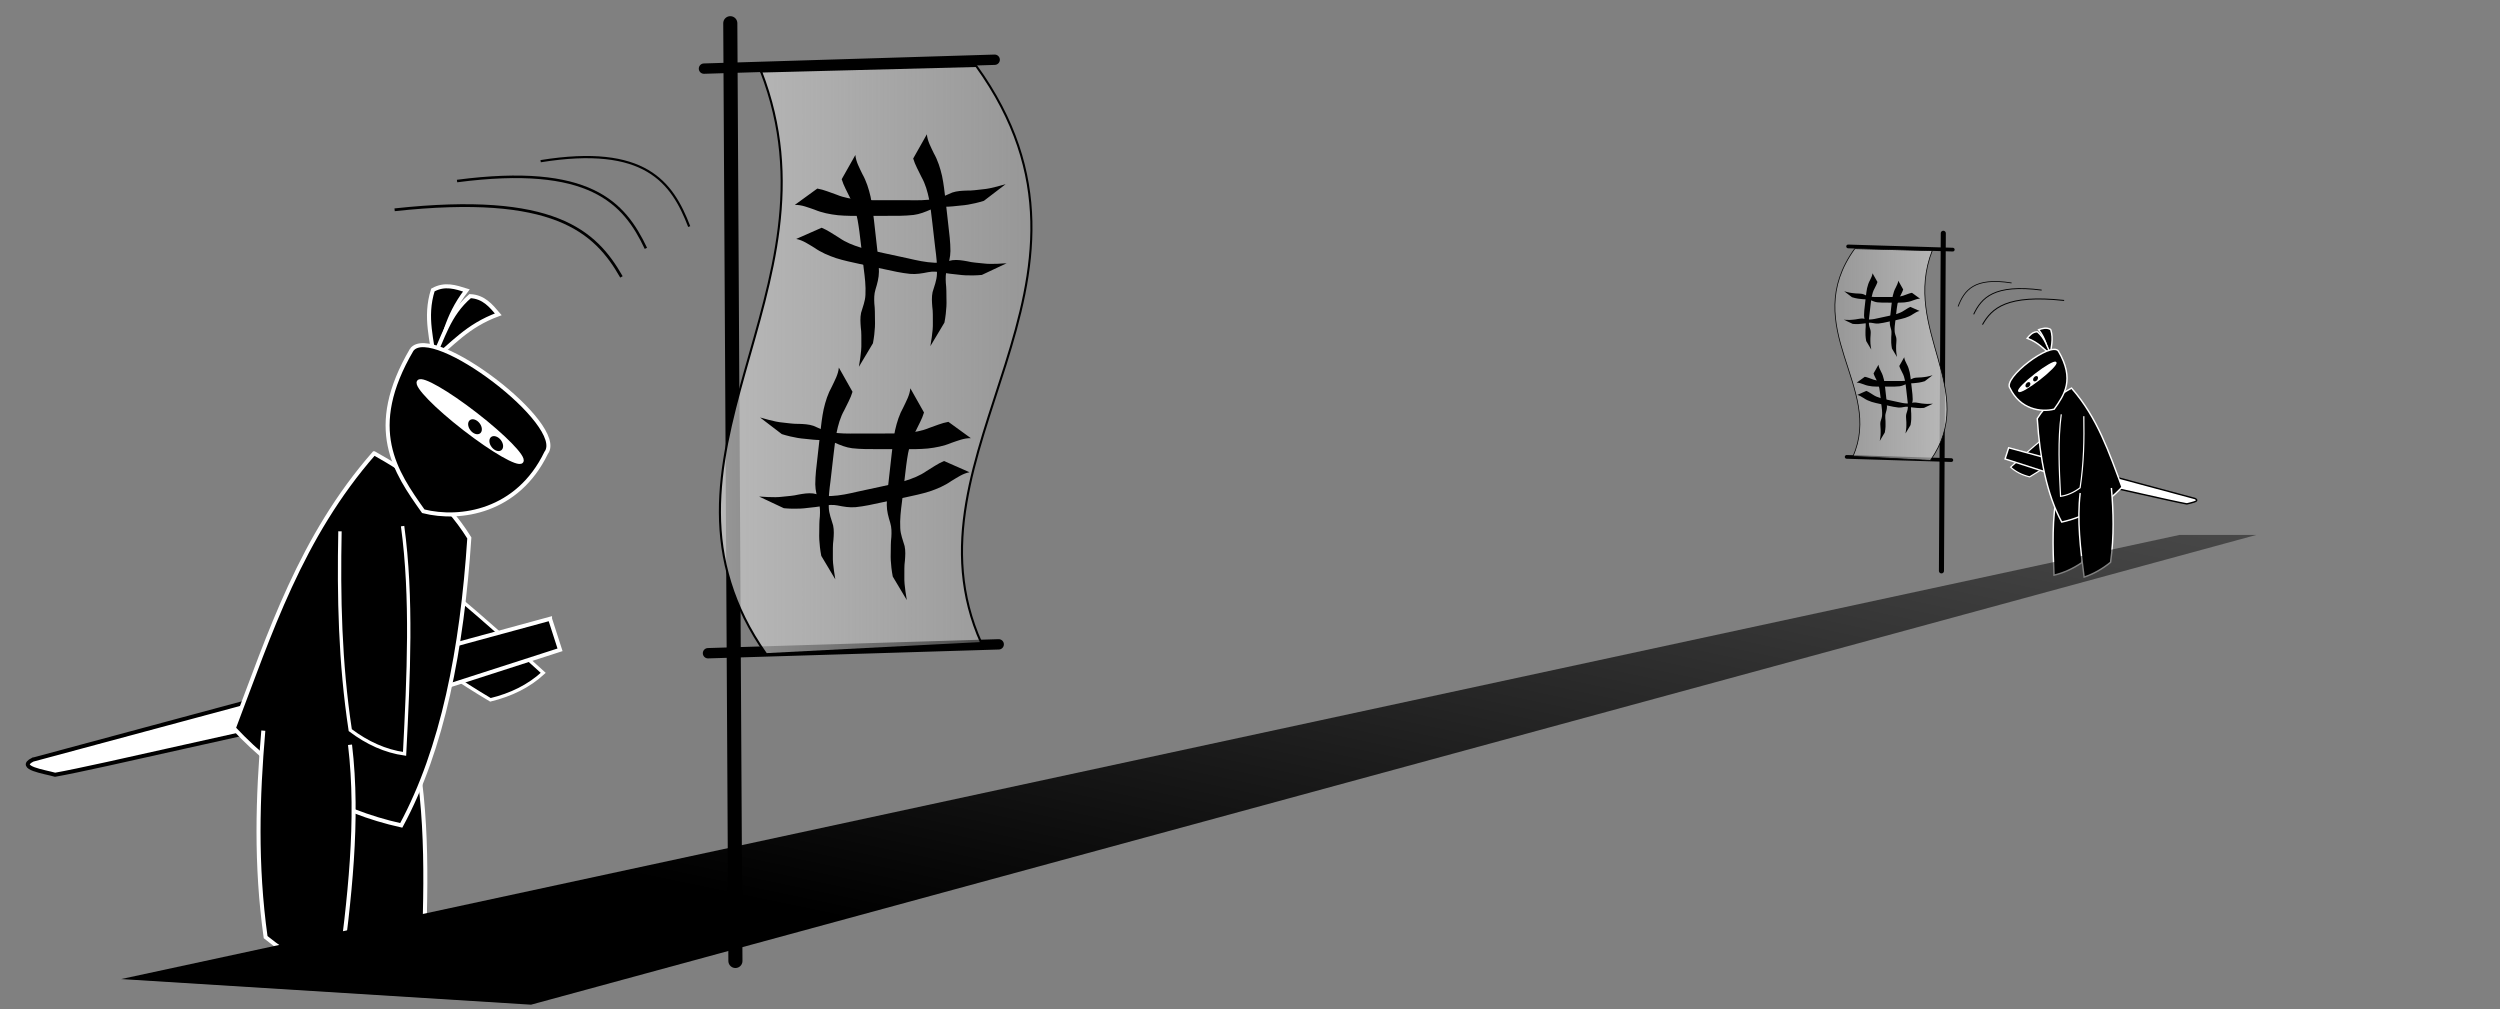 <?xml version="1.0"?>
<svg width="744.094" height="300.362" xmlns="http://www.w3.org/2000/svg" xmlns:svg="http://www.w3.org/2000/svg">
 <rect width="100%" height="100%" fill="#808080" stroke="none"/>
 <defs>
  <linearGradient y2="-0.691" y1="-0.691" x2="1.232" x1="-0.191" id="linearGradient3997">
   <stop stop-color="#ccc" offset="0"/>
   <stop stop-opacity="0" stop-color="#ccc" offset="1"/>
  </linearGradient>
  <linearGradient y2="-0.864" y1="0.5" x2="1.28" x1="0" id="linearGradient4004">
   <stop offset="0"/>
   <stop stop-opacity="0" offset="1"/>
  </linearGradient>
 </defs>
 <g>
  <title>Layer 1</title>
  <g id="svg_1" transform="matrix(0.6,0,0,0.6,21.173,298.626) ">
   <g id="svg_2">
    <path id="svg_3" stroke-width="1.101" stroke="#000" fill="none" d="m232.905,-417.75c51.742,-8.334 65.216,10.291 73.697,32.434"/>
    <path id="svg_4" stroke-width="1.379" stroke="#000" fill="none" d="m160.463,-393.637c79.002,-8.553 99.576,10.562 112.524,33.288"/>
    <path id="svg_5" stroke-width="1.26" stroke="#000" fill="none" d="m191.434,-407.905c65.774,-8.582 82.902,10.597 93.683,33.399"/>
   </g>
   <g id="svg_6">
    <path id="svg_7" stroke-width="2" stroke="#fff" d="m169.652,-130.911c7.794,37.068 6.436,76.43 4.793,115.863c-13.473,-3.184 -26.129,-9.055 -38.116,-17.131c-8.176,-35.436 -10.053,-68.958 -10.135,-101.935"/>
    <path id="svg_8" stroke-width="1.673" stroke="#fff" d="m146.164,-234.77c30.367,18.673 59.22,44.645 88.027,70.844c-7.117,6.561 -15.948,10.887 -26.186,13.38c-29.285,-17.388 -54.926,-37.572 -79.528,-58.554"/>
    <g id="svg_9" transform="matrix(-0.963,0.269,-0.269,-0.963,669.824,818.471) ">
     <path id="svg_10" stroke-width="2" stroke="#fff" d="m144.827,1088.464l-0.638,-16.166l62.763,-2.477l-0.2,19.057l-61.924,-0.413z"/>
     <path id="svg_11" stroke-width="2" stroke="#000" fill="#fff" d="m410.841,1090.172l-202.71,-1.903l0,-18.082l63.712,2.046c20.428,2.139 108.586,5.618 130.298,7.757c4.722,2.915 17.49,8.423 8.701,10.183l0,0l0,-0z"/>
    </g>
    <path id="svg_12" stroke-width="2" stroke="#fff" d="m150.291,-272.868c17.663,9.9 34.525,21.515 47.237,42.012c-3.633,55.314 -13.229,104.538 -33.771,142.587c-31.886,-7.077 -59.573,-23.14 -83.062,-48.191c17.882,-47.086 33.273,-94.929 69.595,-136.408z"/>
    <path id="svg_13" stroke-width="1.673" stroke="#fff" d="m164.426,-236.727c4.798,35.324 2.989,74.103 0.976,112.989c-9.585,-1.348 -18.528,-5.438 -26.944,-11.779c-5.106,-33.673 -5.74,-66.299 -5.098,-98.627"/>
    <path id="svg_14" stroke-width="2" stroke="#fff" d="m138.339,-128.257c4.507,37.61 -0.304,76.7 -5.405,115.836c-13.141,-4.356 -25.232,-11.316 -36.463,-20.414c-5.031,-36.017 -3.956,-69.575 -1.139,-102.431"/>
    <g id="svg_15" transform="matrix(0.614,0.789,-0.789,0.614,428.609,-26.012) ">
     <path id="svg_16" stroke-width="2" stroke="#fff" d="m-411.85,-4.707c1.037,-6.749 5.792,-9.779 10.38,-12.976c4.2,16.254 12.627,24.053 19.463,35.034c-10.219,-6.629 -21.605,-10.146 -29.844,-22.058z"/>
     <path id="svg_17" stroke-width="2" stroke="#fff" d="m-398.095,-17.436c4.469,-5.162 10.108,-5.197 15.694,-5.461c-5.094,15.996 -2.11,27.084 -2.166,40.019c-5.124,-11.051 -12.892,-20.088 -13.528,-34.557z"/>
     <path id="svg_18" stroke-width="2" stroke="#fff" d="m-394.903,21.785c-4.452,-16.389 76.885,-38.017 81.344,-21.226c14.427,29.069 0.356,54.285 -14.569,65.913c-23.973,-1.068 -49.931,-2.389 -66.775,-44.687z"/>
     <path id="svg_19" stroke="#000" fill="none" d="m-396.214,-23.521z"/>
     <path id="svg_20" stroke-width="2" stroke="#fff" fill="#fff" d="m-317.771,12.822c0.61,2.389 -12.866,7.892 -30.1,12.293s-31.699,6.031 -32.308,3.642s12.866,-7.892 30.1,-12.293s31.699,-6.031 32.308,-3.642z"/>
     <path id="svg_21" d="m-328.251,17.281c0,1.585 -1.856,2.87 -4.145,2.87s-4.145,-1.285 -4.145,-2.87s1.856,-2.87 4.145,-2.87s4.145,1.285 4.145,2.87z"/>
     <path id="svg_22" d="m-341.324,20.47c0,1.585 -1.856,2.87 -4.145,2.87s-4.145,-1.285 -4.145,-2.87s1.856,-2.87 4.145,-2.87s4.145,1.285 4.145,2.87z"/>
    </g>
   </g>
   <path id="svg_23" stroke-width="7" stroke-linecap="round" stroke="#000" fill="none" d="m326.982,-486.189l2.542,465.175"/>
   <path id="svg_24" stroke-width="5.133" stroke-linecap="round" stroke="#000" fill="none" d="m313.92,-463.669l144.215,-4.409"/>
   <path id="svg_25" stroke-width="5.133" stroke-linecap="round" stroke="#000" fill="none" d="m315.92,-173.669l144.215,-4.409"/>
   <path id="svg_26" stroke-width="1.041" stroke="#000" fill="url(#linearGradient3997)" d="m342.249,-462.245l106.733,-2.753c78.127,108.38 -40.211,191.172 2.541,286.298l-106.733,5.506c-67.604,-96.011 39.849,-179.826 -2.541,-289.051z"/>
   <g id="svg_27">
    <path id="svg_28" d="m370.156,-404.173c3.316,0.567 6.387,1.967 9.556,3.028c3.666,1.548 7.556,2.163 11.489,2.508c3.944,0.254 7.899,0.253 11.85,0.252c4.119,-0.034 8.238,-0.006 12.357,-0.005c4.387,0.075 8.765,0.094 13.1,-0.646c3.082,-0.47 5.76,-1.989 8.589,-3.164c2.318,-0.778 4.755,-0.884 7.175,-0.972c2.616,0.086 5.194,-0.362 7.791,-0.616c2.466,-0.211 4.888,-0.755 7.277,-1.384c1.438,-0.322 2.792,-0.862 4.235,-1.17l-10.79,8.253c-1.402,0.407 -2.792,0.858 -4.222,1.159c-2.412,0.576 -4.868,1 -7.342,1.186c-2.624,0.271 -5.242,0.612 -7.887,0.597c-2.344,0.136 -4.696,0.392 -6.87,1.347c-2.773,1.216 -5.562,2.351 -8.6,2.727c-4.362,0.49 -8.74,0.449 -13.124,0.435c-4.136,0.012 -8.272,0.062 -12.409,0.039c-3.983,-0.01 -7.973,0.023 -11.944,-0.345c-3.989,-0.446 -7.914,-1.2 -11.635,-2.768c-3.165,-1.057 -6.359,-2.454 -9.757,-2.354l11.159,-8.108l0,-0z"/>
    <path id="svg_29" d="m372.292,-384.738c3.121,1.255 5.827,3.272 8.7,4.979c3.256,2.287 6.928,3.711 10.7,4.88c3.801,1.082 7.667,1.917 11.529,2.751c4.033,0.838 8.053,1.735 12.079,2.607c4.272,1.001 8.547,1.944 12.94,2.137c3.112,0.192 6.051,-0.726 9.064,-1.277c2.431,-0.27 4.834,0.141 7.219,0.567c2.539,0.636 5.153,0.745 7.745,1.045c2.455,0.315 4.937,0.295 7.405,0.185c1.474,-0.011 2.911,-0.252 4.387,-0.248l-12.291,5.786c-1.456,0.101 -2.91,0.248 -4.372,0.241c-2.479,0.053 -4.969,-0.051 -7.427,-0.392c-2.622,-0.289 -5.253,-0.51 -7.835,-1.084c-2.32,-0.363 -4.672,-0.61 -7,-0.136c-2.967,0.603 -5.933,1.122 -8.982,0.848c-4.367,-0.443 -8.637,-1.408 -12.919,-2.349c-4.045,-0.863 -8.098,-1.688 -12.137,-2.584c-3.891,-0.852 -7.798,-1.663 -11.601,-2.862c-3.805,-1.279 -7.482,-2.846 -10.787,-5.164c-2.87,-1.702 -5.697,-3.742 -9.039,-4.363l12.621,-5.566l0,-0z"/>
    <path id="svg_30" d="m382.248,-408.809c0.943,3.229 2.684,6.12 4.101,9.147c1.957,3.465 3.013,7.259 3.806,11.127c0.703,3.889 1.155,7.818 1.606,11.743c0.437,4.096 0.936,8.184 1.408,12.276c0.576,4.349 1.096,8.697 0.856,13.088c-0.114,3.116 -1.317,5.95 -2.161,8.894c-0.508,2.392 -0.334,4.825 -0.145,7.239c0.384,2.589 0.235,5.202 0.279,7.81c0.073,2.474 -0.191,4.942 -0.543,7.388c-0.156,1.466 -0.537,2.872 -0.678,4.341l6.965,-11.663c0.244,-1.439 0.533,-2.872 0.669,-4.327c0.297,-2.462 0.437,-4.95 0.339,-7.43c-0.03,-2.638 0.009,-5.278 -0.309,-7.903c-0.133,-2.345 -0.148,-4.71 0.553,-6.979c0.891,-2.894 1.699,-5.794 1.726,-8.855c-0.012,-4.389 -0.553,-8.734 -1.069,-13.087c-0.461,-4.11 -0.885,-8.225 -1.38,-12.332c-0.465,-3.955 -0.889,-7.924 -1.709,-11.826c-0.899,-3.912 -2.097,-7.725 -4.08,-11.242c-1.412,-3.023 -3.165,-6.037 -3.454,-9.423l-6.778,12.013l-0,0z"/>
    <path id="svg_31" d="m417.713,-419.075c0.943,3.229 2.684,6.12 4.101,9.147c1.957,3.465 3.013,7.259 3.806,11.127c0.703,3.889 1.155,7.818 1.606,11.743c0.437,4.096 0.936,8.184 1.408,12.276c0.576,4.349 1.096,8.697 0.856,13.088c-0.114,3.116 -1.317,5.95 -2.161,8.894c-0.508,2.392 -0.334,4.825 -0.145,7.239c0.384,2.589 0.235,5.202 0.279,7.81c0.073,2.474 -0.191,4.942 -0.543,7.388c-0.156,1.466 -0.537,2.872 -0.678,4.341l6.965,-11.663c0.244,-1.439 0.533,-2.872 0.669,-4.327c0.297,-2.462 0.437,-4.95 0.339,-7.43c-0.03,-2.638 0.009,-5.278 -0.309,-7.903c-0.133,-2.345 -0.148,-4.71 0.553,-6.979c0.891,-2.894 1.699,-5.794 1.726,-8.855c-0.012,-4.389 -0.553,-8.734 -1.069,-13.087c-0.461,-4.11 -0.885,-8.225 -1.38,-12.332c-0.465,-3.955 -0.889,-7.924 -1.709,-11.826c-0.899,-3.912 -2.097,-7.725 -4.08,-11.242c-1.412,-3.023 -3.165,-6.037 -3.454,-9.423l-6.778,12.013l-0,0z"/>
   </g>
   <g id="svg_32" transform="matrix(-1,0,0,1,1005.892,150.257) ">
    <path id="svg_33" d="m570.725,-438.704c3.316,0.567 6.387,1.967 9.556,3.028c3.666,1.548 7.556,2.163 11.489,2.508c3.944,0.254 7.899,0.253 11.85,0.252c4.119,-0.034 8.238,-0.006 12.357,-0.005c4.387,0.075 8.765,0.094 13.1,-0.646c3.082,-0.47 5.76,-1.989 8.589,-3.164c2.318,-0.778 4.755,-0.884 7.175,-0.972c2.616,0.086 5.194,-0.362 7.791,-0.616c2.466,-0.211 4.888,-0.755 7.277,-1.384c1.438,-0.322 2.792,-0.862 4.235,-1.17l-10.79,8.253c-1.402,0.407 -2.792,0.858 -4.222,1.159c-2.412,0.576 -4.868,1 -7.342,1.186c-2.624,0.271 -5.242,0.612 -7.887,0.597c-2.344,0.136 -4.696,0.392 -6.87,1.347c-2.773,1.216 -5.562,2.351 -8.6,2.727c-4.362,0.49 -8.74,0.449 -13.124,0.435c-4.136,0.012 -8.272,0.062 -12.409,0.039c-3.983,-0.01 -7.973,0.023 -11.944,-0.345c-3.989,-0.446 -7.914,-1.2 -11.635,-2.768c-3.165,-1.057 -6.359,-2.454 -9.757,-2.354l11.159,-8.108l0,-0z"/>
    <path id="svg_34" d="m572.86,-419.269c3.121,1.255 5.827,3.272 8.7,4.979c3.256,2.287 6.928,3.711 10.7,4.88c3.801,1.082 7.667,1.917 11.529,2.751c4.033,0.838 8.053,1.735 12.079,2.607c4.272,1.001 8.547,1.944 12.94,2.137c3.112,0.192 6.051,-0.726 9.064,-1.277c2.431,-0.27 4.834,0.141 7.219,0.567c2.539,0.636 5.153,0.745 7.745,1.045c2.455,0.315 4.937,0.295 7.405,0.185c1.474,-0.011 2.911,-0.252 4.387,-0.248l-12.291,5.786c-1.456,0.101 -2.91,0.248 -4.372,0.241c-2.479,0.053 -4.969,-0.051 -7.427,-0.392c-2.622,-0.289 -5.253,-0.51 -7.835,-1.084c-2.32,-0.363 -4.672,-0.61 -7,-0.136c-2.967,0.603 -5.933,1.122 -8.982,0.848c-4.367,-0.443 -8.637,-1.408 -12.919,-2.349c-4.045,-0.863 -8.098,-1.688 -12.137,-2.584c-3.891,-0.852 -7.798,-1.663 -11.601,-2.862c-3.805,-1.279 -7.482,-2.846 -10.787,-5.164c-2.87,-1.702 -5.697,-3.742 -9.039,-4.363l12.621,-5.566l0,-0z"/>
    <path id="svg_35" d="m582.817,-443.341c0.943,3.229 2.684,6.12 4.101,9.147c1.957,3.465 3.013,7.259 3.806,11.127c0.703,3.889 1.155,7.818 1.606,11.743c0.437,4.096 0.936,8.184 1.408,12.276c0.576,4.349 1.096,8.697 0.856,13.088c-0.114,3.116 -1.317,5.95 -2.161,8.894c-0.508,2.392 -0.334,4.825 -0.145,7.239c0.384,2.589 0.235,5.202 0.279,7.81c0.073,2.474 -0.191,4.942 -0.543,7.388c-0.156,1.466 -0.537,2.872 -0.678,4.341l6.965,-11.663c0.244,-1.439 0.533,-2.872 0.669,-4.327c0.297,-2.462 0.437,-4.95 0.339,-7.43c-0.03,-2.638 0.009,-5.278 -0.309,-7.903c-0.133,-2.345 -0.148,-4.71 0.553,-6.979c0.891,-2.894 1.699,-5.794 1.726,-8.855c-0.012,-4.389 -0.553,-8.734 -1.069,-13.087c-0.461,-4.11 -0.885,-8.225 -1.38,-12.332c-0.465,-3.955 -0.889,-7.924 -1.709,-11.826c-0.899,-3.912 -2.097,-7.725 -4.08,-11.242c-1.412,-3.023 -3.165,-6.037 -3.454,-9.423l-6.778,12.013l-0,0z"/>
    <path id="svg_36" d="m618.281,-453.607c0.943,3.229 2.684,6.12 4.101,9.147c1.957,3.465 3.013,7.259 3.806,11.127c0.703,3.889 1.155,7.818 1.606,11.743c0.437,4.096 0.936,8.184 1.408,12.276c0.576,4.349 1.096,8.697 0.856,13.088c-0.114,3.116 -1.317,5.95 -2.161,8.894c-0.508,2.392 -0.334,4.825 -0.145,7.239c0.384,2.589 0.235,5.202 0.279,7.81c0.073,2.474 -0.191,4.942 -0.543,7.388c-0.156,1.466 -0.537,2.872 -0.678,4.341l6.965,-11.663c0.244,-1.439 0.533,-2.872 0.669,-4.327c0.297,-2.462 0.437,-4.95 0.339,-7.43c-0.03,-2.638 0.009,-5.278 -0.309,-7.903c-0.133,-2.345 -0.148,-4.71 0.553,-6.979c0.891,-2.894 1.699,-5.794 1.726,-8.855c-0.012,-4.389 -0.553,-8.734 -1.069,-13.087c-0.461,-4.11 -0.885,-8.225 -1.38,-12.332c-0.465,-3.955 -0.889,-7.924 -1.709,-11.826c-0.899,-3.912 -2.097,-7.725 -4.08,-11.242c-1.412,-3.023 -3.165,-6.037 -3.454,-9.423l-6.778,12.013l-0,0z"/>
   </g>
  </g>
  <g id="svg_37" transform="matrix(-0.216,0,0,0.216,672.599,430.451) ">
   <g id="svg_38">
    <path id="svg_39" stroke-width="1.101" stroke="#000" fill="none" d="m342.041,-1602.935c51.742,-8.334 65.216,10.291 73.697,32.434"/>
    <path id="svg_40" stroke-width="1.379" stroke="#000" fill="none" d="m269.599,-1578.822c79.002,-8.553 99.576,10.562 112.524,33.288"/>
    <path id="svg_41" stroke-width="1.26" stroke="#000" fill="none" d="m300.57,-1593.09c65.774,-8.582 82.902,10.597 93.683,33.399"/>
   </g>
   <g id="svg_42">
    <path id="svg_43" stroke-width="2" stroke="#fff" d="m278.788,-1316.096c7.794,37.068 6.436,76.43 4.793,115.863c-13.473,-3.184 -26.129,-9.055 -38.116,-17.131c-8.176,-35.436 -10.053,-68.958 -10.135,-101.935"/>
    <path id="svg_44" stroke-width="1.673" stroke="#fff" d="m255.299,-1419.955c30.367,18.673 59.22,44.645 88.027,70.844c-7.117,6.561 -15.948,10.887 -26.186,13.38c-29.285,-17.388 -54.926,-37.572 -79.528,-58.554"/>
    <g id="svg_45" transform="matrix(-0.963,0.269,-0.269,-0.963,669.824,818.471) ">
     <path id="svg_46" stroke-width="2" stroke="#fff" d="m-278.533,2200.818l-0.638,-16.166l62.763,-2.477l-0.2,19.057l-61.924,-0.413z"/>
     <path id="svg_47" stroke-width="2" stroke="#000" fill="#fff" d="m-12.518,2202.527l-202.71,-1.903l0,-18.082l63.712,2.046c20.428,2.139 108.586,5.618 130.298,7.757c4.722,2.915 17.49,8.423 8.701,10.183l0,0l0,-0z"/>
    </g>
    <path id="svg_48" stroke-width="2" stroke="#fff" d="m259.427,-1458.053c17.663,9.9 34.525,21.515 47.237,42.012c-3.633,55.314 -13.229,104.538 -33.771,142.587c-31.886,-7.077 -59.573,-23.14 -83.062,-48.191c17.882,-47.086 33.273,-94.929 69.595,-136.408z"/>
    <path id="svg_49" stroke-width="1.673" stroke="#fff" d="m273.562,-1421.912c4.798,35.324 2.989,74.103 0.976,112.989c-9.585,-1.348 -18.528,-5.438 -26.944,-11.779c-5.106,-33.673 -5.74,-66.299 -5.098,-98.627"/>
    <path id="svg_50" stroke-width="2" stroke="#fff" d="m247.475,-1313.442c4.507,37.61 -0.304,76.7 -5.405,115.836c-13.141,-4.356 -25.232,-11.316 -36.463,-20.414c-5.031,-36.017 -3.956,-69.575 -1.139,-102.431"/>
    <g id="svg_51" transform="matrix(0.614,0.789,-0.789,0.614,428.609,-26.012) ">
     <path id="svg_52" stroke-width="2" stroke="#fff" d="m-1280.489,-818.363c1.037,-6.749 5.792,-9.779 10.38,-12.976c4.2,16.254 12.627,24.053 19.463,35.034c-10.219,-6.629 -21.605,-10.146 -29.844,-22.058z"/>
     <path id="svg_53" stroke-width="2" stroke="#fff" d="m-1266.734,-831.092c4.469,-5.162 10.108,-5.197 15.694,-5.461c-5.094,15.996 -2.11,27.084 -2.166,40.019c-5.124,-11.051 -12.892,-20.088 -13.528,-34.557z"/>
     <path id="svg_54" stroke-width="2" stroke="#fff" d="m-1263.542,-791.871c-4.452,-16.389 76.885,-38.017 81.344,-21.226c14.427,29.069 0.356,54.285 -14.569,65.913c-23.973,-1.068 -49.931,-2.389 -66.775,-44.687z"/>
     <path id="svg_55" stroke="#000" fill="none" d="m-1264.853,-837.177z"/>
     <path id="svg_56" stroke-width="2" stroke="#fff" fill="#fff" d="m-1186.41,-800.834c0.61,2.389 -12.866,7.892 -30.1,12.293s-31.699,6.031 -32.308,3.642s12.866,-7.892 30.1,-12.293s31.699,-6.031 32.308,-3.642z"/>
     <path id="svg_57" d="m-1196.89,-796.375c0,1.585 -1.856,2.87 -4.145,2.87s-4.145,-1.285 -4.145,-2.87s1.856,-2.87 4.145,-2.87s4.145,1.285 4.145,2.87z"/>
     <path id="svg_58" d="m-1209.963,-793.186c0,1.585 -1.856,2.87 -4.145,2.87s-4.145,-1.285 -4.145,-2.87s1.856,-2.87 4.145,-2.87s4.145,1.285 4.145,2.87z"/>
    </g>
   </g>
   <path id="svg_59" stroke-width="7" stroke-linecap="round" stroke="#000" fill="none" d="m436.118,-1671.374l2.542,465.175"/>
   <path id="svg_60" stroke-width="5.133" stroke-linecap="round" stroke="#000" fill="none" d="m423.056,-1648.854l144.215,-4.409"/>
   <path id="svg_61" stroke-width="5.133" stroke-linecap="round" stroke="#000" fill="none" d="m425.056,-1358.854l144.215,-4.409"/>
   <path id="svg_62" stroke-width="1.041" stroke="#000" fill="url(#linearGradient3997)" d="m451.385,-1647.431l106.733,-2.753c78.127,108.38 -40.211,191.172 2.541,286.298l-106.733,5.506c-67.604,-96.011 39.849,-179.826 -2.541,-289.051z"/>
   <g id="svg_63">
    <path id="svg_64" d="m479.292,-1589.358c3.316,0.567 6.387,1.967 9.556,3.028c3.666,1.548 7.556,2.163 11.489,2.508c3.944,0.254 7.899,0.253 11.85,0.252c4.119,-0.034 8.238,-0.006 12.357,-0.005c4.387,0.075 8.765,0.094 13.1,-0.646c3.082,-0.47 5.76,-1.989 8.589,-3.164c2.318,-0.778 4.755,-0.884 7.175,-0.972c2.616,0.086 5.194,-0.362 7.791,-0.616c2.466,-0.211 4.888,-0.755 7.277,-1.384c1.438,-0.322 2.792,-0.862 4.235,-1.17l-10.79,8.253c-1.402,0.407 -2.792,0.858 -4.222,1.159c-2.412,0.576 -4.868,1 -7.342,1.186c-2.624,0.271 -5.242,0.612 -7.887,0.597c-2.344,0.136 -4.696,0.392 -6.87,1.347c-2.773,1.216 -5.562,2.351 -8.6,2.727c-4.362,0.49 -8.74,0.449 -13.124,0.435c-4.136,0.012 -8.272,0.062 -12.409,0.039c-3.983,-0.01 -7.973,0.023 -11.944,-0.345c-3.989,-0.446 -7.914,-1.2 -11.635,-2.768c-3.165,-1.057 -6.359,-2.454 -9.757,-2.354l11.159,-8.108l0,-0z"/>
    <path id="svg_65" d="m481.428,-1569.923c3.121,1.255 5.827,3.272 8.7,4.979c3.256,2.287 6.928,3.711 10.7,4.88c3.801,1.082 7.667,1.917 11.529,2.751c4.033,0.838 8.053,1.735 12.079,2.607c4.272,1.001 8.547,1.944 12.94,2.137c3.112,0.192 6.051,-0.726 9.064,-1.277c2.431,-0.27 4.834,0.141 7.219,0.567c2.539,0.636 5.153,0.745 7.745,1.045c2.455,0.315 4.937,0.295 7.405,0.185c1.474,-0.011 2.911,-0.252 4.387,-0.248l-12.291,5.786c-1.456,0.101 -2.91,0.248 -4.372,0.241c-2.479,0.053 -4.969,-0.051 -7.427,-0.392c-2.622,-0.289 -5.253,-0.51 -7.835,-1.084c-2.32,-0.363 -4.672,-0.61 -7,-0.136c-2.967,0.603 -5.933,1.122 -8.982,0.848c-4.367,-0.443 -8.637,-1.408 -12.919,-2.349c-4.045,-0.863 -8.098,-1.688 -12.137,-2.584c-3.891,-0.852 -7.798,-1.663 -11.601,-2.862c-3.805,-1.279 -7.482,-2.846 -10.787,-5.164c-2.87,-1.702 -5.697,-3.742 -9.039,-4.363l12.621,-5.566l0,-0z"/>
    <path id="svg_66" d="m491.384,-1593.995c0.943,3.229 2.684,6.12 4.101,9.147c1.957,3.465 3.013,7.259 3.806,11.127c0.703,3.889 1.155,7.818 1.606,11.743c0.437,4.096 0.936,8.184 1.408,12.276c0.576,4.349 1.096,8.697 0.856,13.088c-0.114,3.116 -1.317,5.95 -2.161,8.894c-0.508,2.392 -0.334,4.825 -0.145,7.239c0.384,2.589 0.235,5.202 0.279,7.81c0.073,2.474 -0.191,4.942 -0.543,7.388c-0.156,1.466 -0.537,2.872 -0.678,4.341l6.965,-11.663c0.244,-1.439 0.533,-2.872 0.669,-4.327c0.297,-2.462 0.437,-4.95 0.339,-7.43c-0.03,-2.638 0.009,-5.278 -0.309,-7.903c-0.133,-2.345 -0.148,-4.71 0.553,-6.979c0.891,-2.894 1.699,-5.794 1.726,-8.855c-0.012,-4.389 -0.553,-8.734 -1.069,-13.087c-0.461,-4.11 -0.885,-8.225 -1.38,-12.332c-0.465,-3.955 -0.889,-7.924 -1.709,-11.826c-0.899,-3.912 -2.097,-7.725 -4.08,-11.242c-1.412,-3.023 -3.165,-6.037 -3.454,-9.423l-6.778,12.013l-0,0z"/>
    <path id="svg_67" d="m526.849,-1604.261c0.943,3.229 2.684,6.12 4.101,9.147c1.957,3.465 3.013,7.259 3.806,11.127c0.703,3.889 1.155,7.818 1.606,11.743c0.437,4.096 0.936,8.184 1.408,12.276c0.576,4.349 1.096,8.697 0.856,13.088c-0.114,3.116 -1.317,5.95 -2.161,8.894c-0.508,2.392 -0.334,4.825 -0.145,7.239c0.384,2.589 0.235,5.202 0.279,7.81c0.073,2.474 -0.191,4.942 -0.543,7.388c-0.156,1.466 -0.537,2.872 -0.678,4.341l6.965,-11.663c0.244,-1.439 0.533,-2.872 0.669,-4.327c0.297,-2.462 0.437,-4.95 0.339,-7.43c-0.03,-2.638 0.009,-5.278 -0.309,-7.903c-0.133,-2.345 -0.148,-4.71 0.553,-6.979c0.891,-2.894 1.699,-5.794 1.726,-8.855c-0.012,-4.389 -0.553,-8.734 -1.069,-13.087c-0.461,-4.11 -0.885,-8.225 -1.38,-12.332c-0.465,-3.955 -0.889,-7.924 -1.709,-11.826c-0.899,-3.912 -2.097,-7.725 -4.08,-11.242c-1.412,-3.023 -3.165,-6.037 -3.454,-9.423l-6.778,12.013l-0,0z"/>
   </g>
   <g id="svg_68" transform="matrix(-1,0,0,1,1005.892,150.257) ">
    <path id="svg_69" d="m461.589,-1623.889c3.316,0.567 6.387,1.967 9.556,3.028c3.666,1.548 7.556,2.163 11.489,2.508c3.944,0.254 7.899,0.253 11.85,0.252c4.119,-0.034 8.238,-0.006 12.357,-0.005c4.387,0.075 8.765,0.094 13.1,-0.646c3.082,-0.47 5.76,-1.989 8.589,-3.164c2.318,-0.778 4.755,-0.884 7.175,-0.972c2.616,0.086 5.194,-0.362 7.791,-0.616c2.466,-0.211 4.888,-0.755 7.277,-1.384c1.438,-0.322 2.792,-0.862 4.235,-1.17l-10.79,8.253c-1.402,0.407 -2.792,0.858 -4.222,1.159c-2.412,0.576 -4.868,1 -7.342,1.186c-2.624,0.271 -5.242,0.612 -7.887,0.597c-2.344,0.136 -4.696,0.392 -6.87,1.347c-2.773,1.216 -5.562,2.351 -8.6,2.727c-4.362,0.49 -8.74,0.449 -13.124,0.435c-4.136,0.012 -8.272,0.062 -12.409,0.039c-3.983,-0.01 -7.973,0.023 -11.944,-0.345c-3.989,-0.446 -7.914,-1.2 -11.635,-2.768c-3.165,-1.057 -6.359,-2.454 -9.757,-2.354l11.159,-8.108l0,-0z"/>
    <path id="svg_70" d="m463.724,-1604.454c3.121,1.255 5.827,3.272 8.7,4.979c3.256,2.287 6.928,3.711 10.7,4.88c3.801,1.082 7.667,1.917 11.529,2.751c4.033,0.838 8.053,1.735 12.079,2.607c4.272,1.001 8.547,1.944 12.94,2.137c3.112,0.192 6.051,-0.726 9.064,-1.277c2.431,-0.27 4.834,0.141 7.219,0.567c2.539,0.636 5.153,0.745 7.745,1.045c2.455,0.315 4.937,0.295 7.405,0.185c1.474,-0.011 2.911,-0.252 4.387,-0.248l-12.291,5.786c-1.456,0.101 -2.91,0.248 -4.372,0.241c-2.479,0.053 -4.969,-0.051 -7.427,-0.392c-2.622,-0.289 -5.253,-0.51 -7.835,-1.084c-2.32,-0.363 -4.672,-0.61 -7,-0.136c-2.967,0.603 -5.933,1.122 -8.982,0.848c-4.367,-0.443 -8.637,-1.408 -12.919,-2.349c-4.045,-0.863 -8.098,-1.688 -12.137,-2.584c-3.891,-0.852 -7.798,-1.663 -11.601,-2.862c-3.805,-1.279 -7.482,-2.846 -10.787,-5.164c-2.87,-1.702 -5.697,-3.742 -9.039,-4.363l12.621,-5.566l0,-0z"/>
    <path id="svg_71" d="m473.681,-1628.526c0.943,3.229 2.684,6.12 4.101,9.147c1.957,3.465 3.013,7.259 3.806,11.127c0.703,3.889 1.155,7.818 1.606,11.743c0.437,4.096 0.936,8.184 1.408,12.276c0.576,4.349 1.096,8.697 0.856,13.088c-0.114,3.116 -1.317,5.95 -2.161,8.894c-0.508,2.392 -0.334,4.825 -0.145,7.239c0.384,2.589 0.235,5.202 0.279,7.81c0.073,2.474 -0.191,4.942 -0.543,7.388c-0.156,1.466 -0.537,2.872 -0.678,4.341l6.965,-11.663c0.244,-1.439 0.533,-2.872 0.669,-4.327c0.297,-2.462 0.437,-4.95 0.339,-7.43c-0.03,-2.638 0.009,-5.278 -0.309,-7.903c-0.133,-2.345 -0.148,-4.71 0.553,-6.979c0.891,-2.894 1.699,-5.794 1.726,-8.855c-0.012,-4.389 -0.553,-8.734 -1.069,-13.087c-0.461,-4.11 -0.885,-8.225 -1.38,-12.332c-0.465,-3.955 -0.889,-7.924 -1.709,-11.826c-0.899,-3.912 -2.097,-7.725 -4.08,-11.242c-1.412,-3.023 -3.165,-6.037 -3.454,-9.423l-6.778,12.013l-0,0z"/>
    <path id="svg_72" d="m509.145,-1638.792c0.943,3.229 2.684,6.12 4.101,9.147c1.957,3.465 3.013,7.259 3.806,11.127c0.703,3.889 1.155,7.818 1.606,11.743c0.437,4.096 0.936,8.184 1.408,12.276c0.576,4.349 1.096,8.697 0.856,13.088c-0.114,3.116 -1.317,5.95 -2.161,8.894c-0.508,2.392 -0.334,4.825 -0.145,7.239c0.384,2.589 0.235,5.202 0.279,7.81c0.073,2.474 -0.191,4.942 -0.543,7.388c-0.156,1.466 -0.537,2.872 -0.678,4.341l6.965,-11.663c0.244,-1.439 0.533,-2.872 0.669,-4.327c0.297,-2.462 0.437,-4.95 0.339,-7.43c-0.03,-2.638 0.009,-5.278 -0.309,-7.903c-0.133,-2.345 -0.148,-4.71 0.553,-6.979c0.891,-2.894 1.699,-5.794 1.726,-8.855c-0.012,-4.389 -0.553,-8.734 -1.069,-13.087c-0.461,-4.11 -0.885,-8.225 -1.38,-12.332c-0.465,-3.955 -0.889,-7.924 -1.709,-11.826c-0.899,-3.912 -2.097,-7.725 -4.08,-11.242c-1.412,-3.023 -3.165,-6.037 -3.454,-9.423l-6.778,12.013l-0,0z"/>
   </g>
  </g>
  <path id="svg_73" fill="url(#linearGradient4004)" d="m36.047,291.407l612.607,-132.181l22.877,0l-513.471,139.807l-122.013,-7.626z"/>
 </g>
</svg>